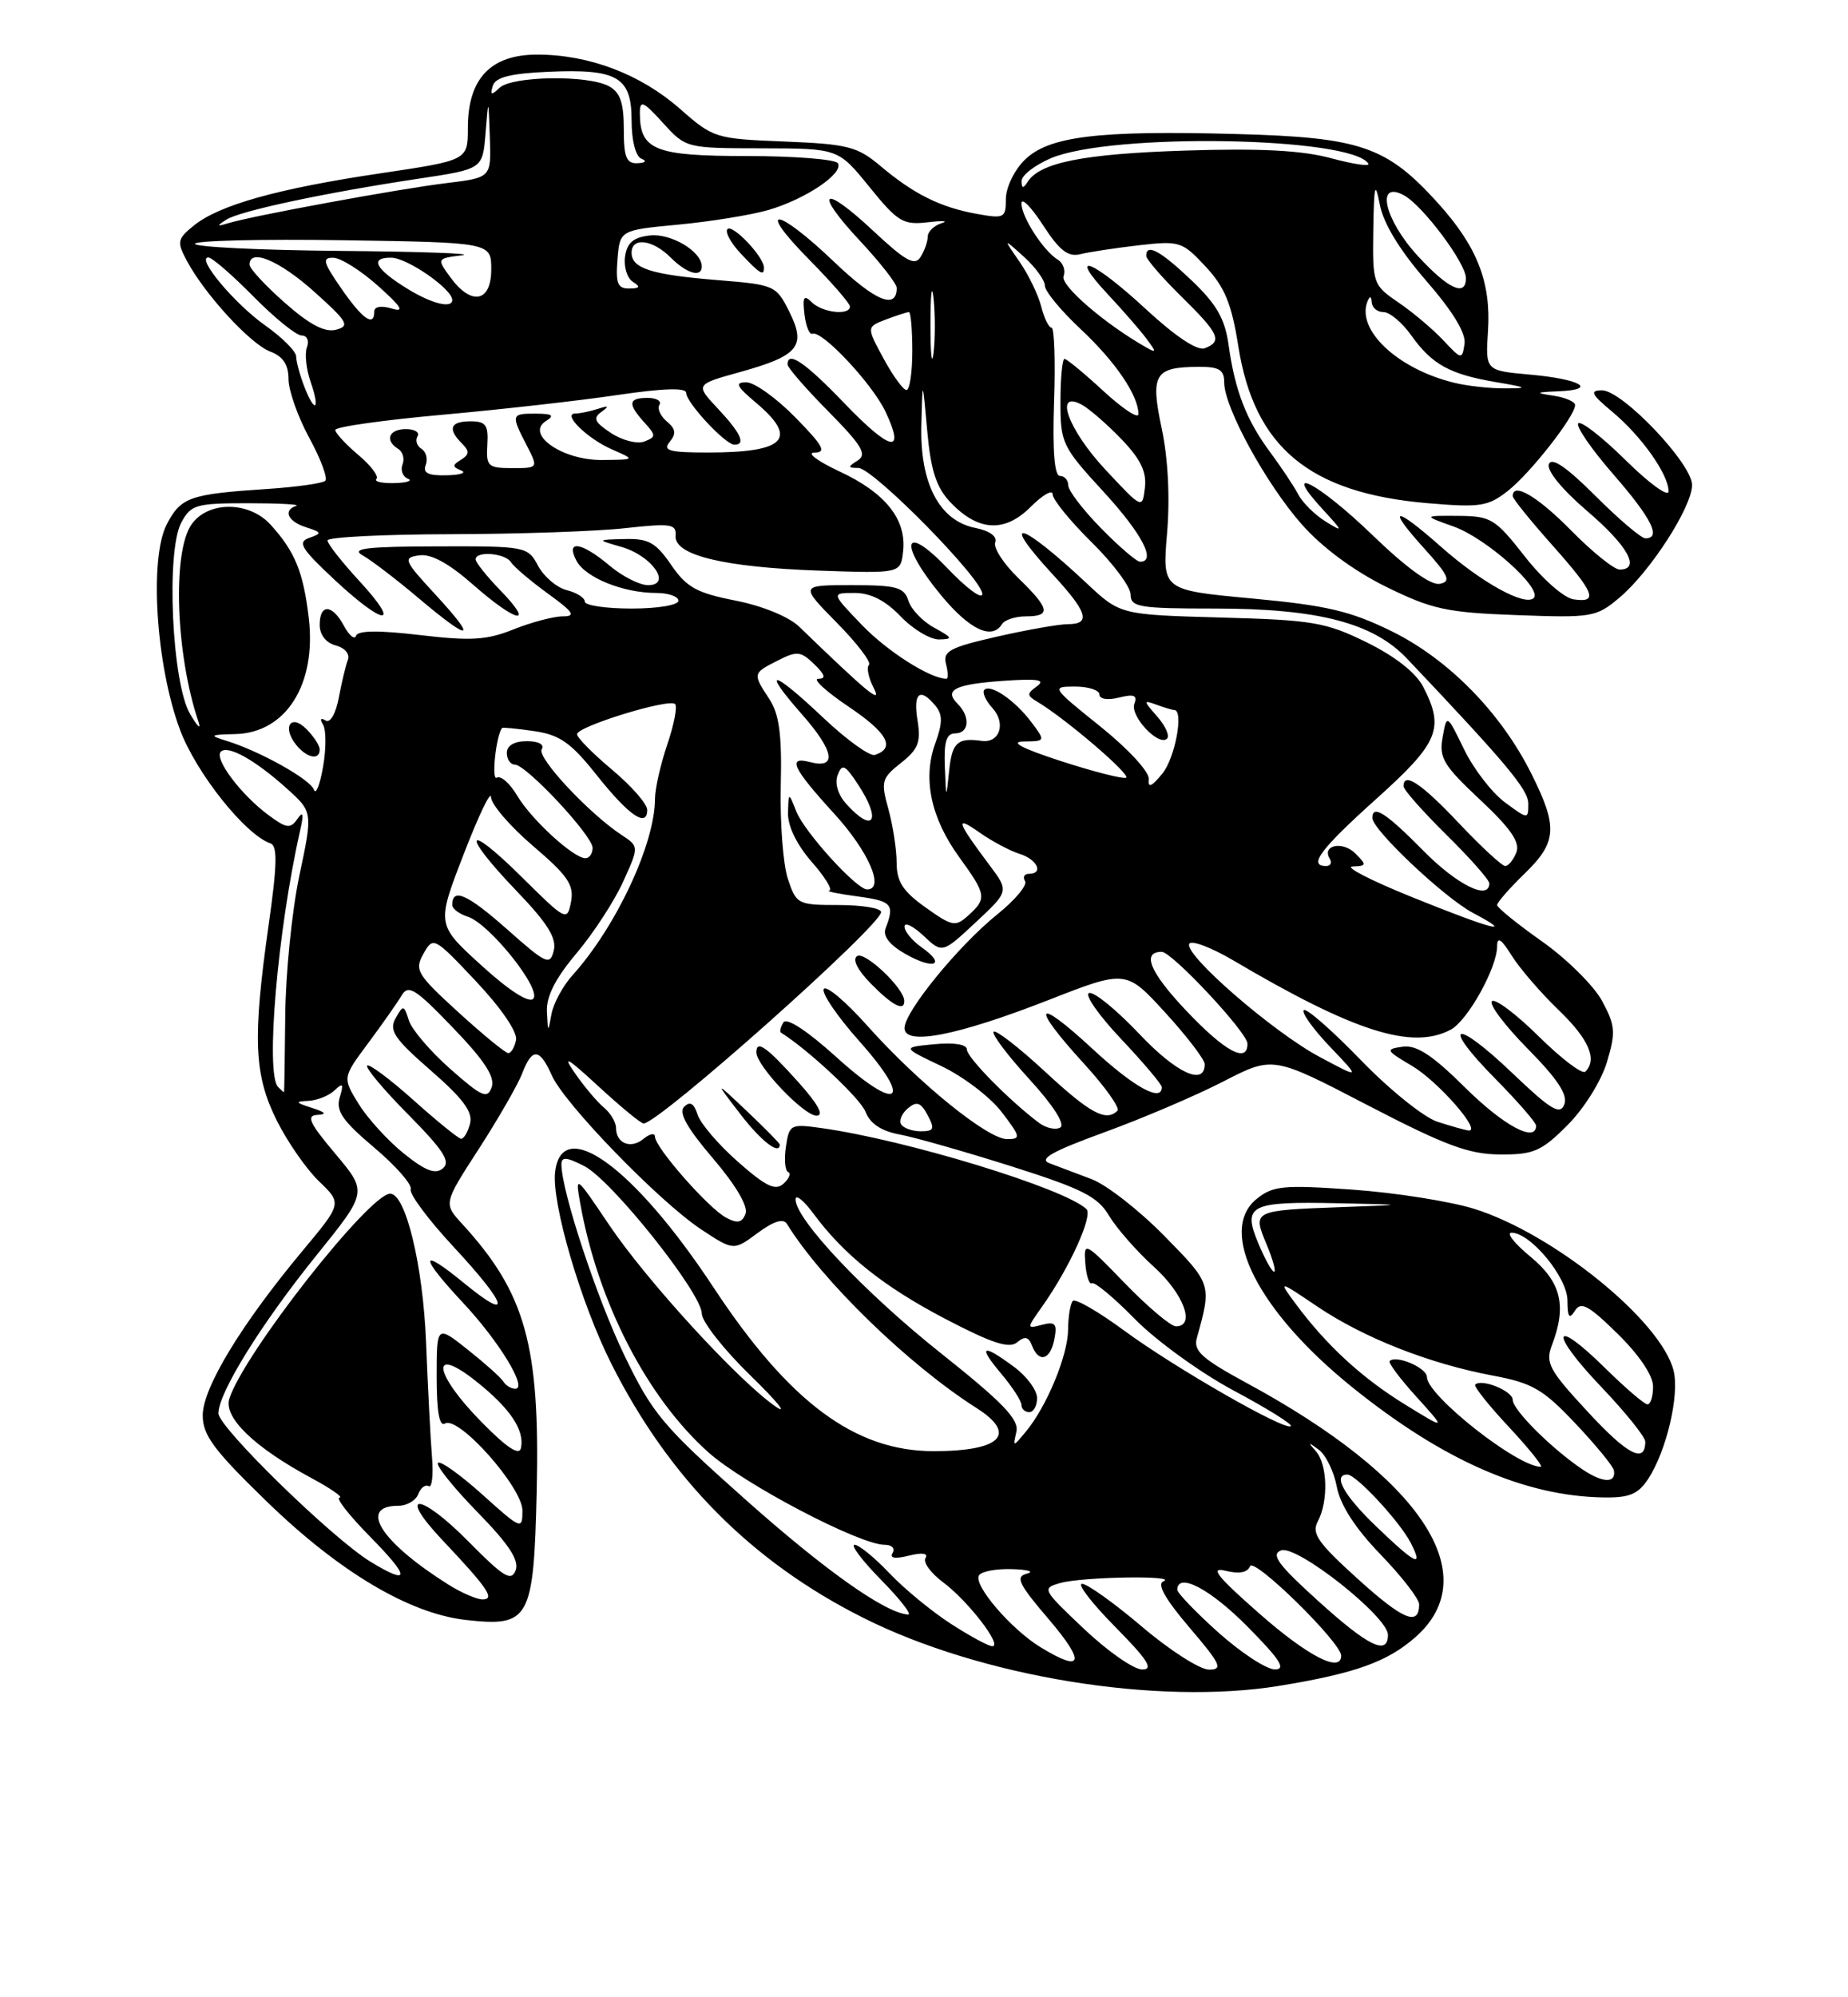 <?xml version="1.0" encoding="UTF-8" standalone="no"?>
<!DOCTYPE svg PUBLIC "-//W3C//DTD SVG 1.1//EN" "http://www.w3.org/Graphics/SVG/1.1/DTD/svg11.dtd" >
<svg xmlns="http://www.w3.org/2000/svg" xmlns:xlink="http://www.w3.org/1999/xlink" version="1.1" viewBox="0 0 237 256">
 <g >
 <path fill="currentColor"
d=" M 164.12 216.07 C 173.81 214.48 177.91 213.01 181.51 209.85 C 190.58 201.90 182.28 189.39 159.89 177.27 C 154.14 174.15 153.03 173.15 153.49 171.50 C 155.41 164.61 155.41 164.59 149.30 158.39 C 146.07 155.10 141.87 151.83 139.96 151.12 C 138.06 150.40 135.64 149.49 134.60 149.10 C 133.17 148.56 134.91 147.58 141.60 145.14 C 146.49 143.36 153.37 140.43 156.88 138.62 C 163.25 135.34 163.25 135.34 175.38 141.65 C 185.34 146.82 188.37 147.95 192.37 147.97 C 196.68 148.00 197.67 147.57 201.01 144.23 C 203.14 142.10 205.35 138.57 206.08 136.14 C 207.23 132.30 207.16 131.45 205.46 128.29 C 204.41 126.35 200.95 122.92 197.78 120.68 C 194.60 118.44 192.00 116.33 192.00 116.00 C 192.00 115.67 193.57 113.87 195.50 112.00 C 199.68 107.95 199.82 106.03 196.42 99.22 C 192.51 91.37 185.80 84.52 178.50 80.92 C 173.20 78.32 170.17 77.60 160.59 76.71 C 149.06 75.64 149.06 75.64 149.67 68.36 C 150.06 63.81 149.80 58.76 148.99 54.94 C 147.51 47.96 148.05 47.04 153.75 47.02 C 156.35 47.00 157.00 47.40 157.00 49.03 C 157.00 52.21 162.37 62.03 166.95 67.21 C 169.55 70.16 173.59 73.15 177.74 75.20 C 183.64 78.10 185.51 78.51 194.49 78.84 C 204.18 79.20 204.72 79.11 207.69 76.60 C 211.65 73.27 217.00 64.97 217.00 62.16 C 217.00 59.41 208.02 49.99 205.43 50.03 C 203.84 50.05 204.07 50.53 206.77 52.78 C 210.50 55.88 213.98 60.80 213.99 62.97 C 214.00 63.77 211.54 62.00 208.52 59.02 C 205.51 56.05 202.76 53.90 202.41 54.26 C 202.06 54.61 204.07 57.54 206.89 60.78 C 211.81 66.43 213.10 69.00 211.02 69.00 C 210.48 69.00 207.60 66.55 204.61 63.56 C 200.89 59.85 199.00 58.56 198.64 59.49 C 198.33 60.30 200.32 62.74 203.56 65.51 C 208.77 69.96 210.46 73.00 207.71 73.00 C 207.00 73.00 204.21 70.75 201.50 68.00 C 197.19 63.62 194.00 61.75 194.00 63.59 C 194.00 63.91 196.25 66.70 199.00 69.79 C 204.54 76.01 205.05 77.29 201.80 76.82 C 200.57 76.64 197.81 74.21 195.55 71.32 C 191.75 66.47 191.22 66.15 187.00 66.12 C 182.50 66.09 182.50 66.09 186.43 67.49 C 190.62 68.98 197.87 75.46 196.69 76.65 C 195.58 77.75 189.98 74.66 184.85 70.12 C 178.82 64.79 177.73 64.85 182.60 70.24 C 185.82 73.80 186.14 74.54 184.64 74.83 C 183.50 75.05 180.35 72.77 176.02 68.59 C 169.11 61.92 164.16 59.32 169.56 65.20 C 172.29 68.17 172.32 68.28 170.00 66.84 C 168.62 65.98 167.05 64.43 166.50 63.38 C 165.95 62.33 164.33 59.90 162.91 57.98 C 159.85 53.87 158.38 50.09 157.56 44.19 C 157.09 40.85 156.02 38.99 152.82 35.94 C 148.81 32.13 147.00 31.15 147.00 32.79 C 147.00 33.23 149.03 35.57 151.50 38.00 C 156.36 42.77 156.81 43.75 154.50 44.64 C 153.56 45.00 150.75 43.13 146.94 39.61 C 140.13 33.30 136.72 31.99 142.10 37.75 C 144.03 39.81 146.26 42.37 147.05 43.44 C 148.33 45.15 148.32 45.28 147.00 44.53 C 141.72 41.54 135.95 36.57 136.40 35.40 C 136.68 34.66 136.35 33.70 135.65 33.28 C 133.81 32.15 131.00 27.80 131.00 26.08 C 131.00 25.26 132.24 26.51 133.75 28.84 C 135.87 32.11 136.97 32.97 138.54 32.58 C 139.66 32.30 143.04 31.79 146.04 31.44 C 151.28 30.84 151.62 30.95 154.61 34.16 C 157.07 36.80 157.95 38.93 158.81 44.38 C 160.86 57.33 167.92 63.19 183.03 64.49 C 189.85 65.07 190.83 64.92 193.39 62.91 C 196.28 60.64 202.00 53.33 202.00 51.92 C 202.00 51.49 200.76 50.95 199.25 50.72 C 196.82 50.35 196.89 50.28 199.92 50.15 C 205.01 49.93 202.66 48.58 196.17 48.01 C 190.50 47.50 190.50 47.50 190.83 42.41 C 191.23 36.17 189.45 31.61 184.42 26.04 C 177.83 18.75 174.50 17.61 158.62 17.18 C 140.71 16.69 134.44 17.47 131.37 20.54 C 130.06 21.84 129.00 24.07 129.00 25.50 C 129.00 27.95 128.79 28.05 125.25 27.41 C 120.59 26.57 117.20 24.88 112.93 21.29 C 109.94 18.77 108.74 18.47 100.59 18.14 C 91.76 17.79 91.47 17.70 87.23 13.97 C 82.16 9.51 75.56 7.00 68.89 7.00 C 62.91 7.00 60.00 10.08 60.00 16.41 C 60.00 20.55 60.00 20.55 48.75 22.22 C 35.63 24.17 28.13 26.27 24.87 28.90 C 22.73 30.64 22.66 30.99 23.97 33.44 C 26.27 37.74 32.11 44.09 34.65 45.06 C 36.30 45.68 37.00 46.74 37.00 48.59 C 37.00 50.04 38.20 53.43 39.66 56.12 C 41.13 58.81 42.05 61.28 41.72 61.62 C 41.38 61.95 38.05 62.42 34.31 62.67 C 24.30 63.33 23.20 63.72 21.38 67.22 C 19.13 71.59 20.00 85.25 23.07 93.50 C 25.13 99.05 31.48 107.02 34.69 108.10 C 35.60 108.41 35.55 110.84 34.46 118.50 C 32.38 133.11 32.57 137.75 35.49 143.61 C 36.86 146.36 39.31 149.88 40.93 151.43 C 43.87 154.25 43.87 154.25 38.76 160.37 C 30.93 169.76 26.00 177.89 26.00 181.40 C 26.00 183.97 27.42 185.87 34.26 192.50 C 43.52 201.48 52.50 206.81 59.72 207.63 C 67.94 208.55 68.44 207.64 68.83 191.10 C 69.26 172.41 67.40 165.74 59.28 156.88 C 56.87 154.26 56.87 154.26 61.43 147.22 C 63.93 143.35 66.42 139.01 66.97 137.59 C 68.23 134.26 69.21 134.32 70.77 137.84 C 72.39 141.49 84.51 153.98 89.90 157.56 C 94.08 160.32 94.08 160.32 97.16 158.04 C 99.22 156.52 100.46 156.13 100.92 156.87 C 105.43 164.17 116.54 174.95 125.25 180.48 C 130.52 183.83 128.36 186.00 119.73 186.00 C 109.65 186.00 101.21 179.73 91.51 165.02 C 81.35 149.61 72.04 142.83 71.19 150.23 C 70.73 154.21 74.49 167.04 78.40 174.79 C 85.81 189.51 96.38 200.17 110.71 207.36 C 125.80 214.94 148.46 218.63 164.12 216.07 Z  M 211.38 189.55 C 213.73 185.95 215.41 178.78 214.63 175.67 C 213.03 169.29 199.22 158.10 189.03 154.93 C 185.96 153.98 178.95 152.87 173.47 152.48 C 164.55 151.85 163.25 151.98 161.16 153.67 C 156.10 157.77 161.36 168.10 173.45 177.83 C 185.09 187.20 195.54 191.77 205.63 191.93 C 208.96 191.99 210.08 191.52 211.38 189.55 Z  M 139.01 208.77 C 133.64 203.69 133.58 203.57 136.01 202.89 C 138.87 202.10 151.16 201.89 149.21 202.68 C 148.34 203.02 149.43 204.95 152.54 208.60 C 156.56 213.30 156.88 214.00 155.05 214.00 C 153.89 214.00 150.02 211.53 146.46 208.50 C 142.89 205.47 139.43 203.00 138.77 203.00 C 138.11 203.00 140.01 205.47 143.00 208.50 C 147.22 212.77 147.99 214.00 146.47 213.98 C 145.38 213.97 142.03 211.63 139.01 208.77 Z  M 156.23 209.22 C 153.33 206.62 150.97 204.16 150.98 203.75 C 151.04 201.47 155.24 203.68 160.00 208.50 C 164.20 212.75 164.99 213.99 163.47 213.97 C 162.38 213.95 159.13 211.81 156.23 209.22 Z  M 133.46 211.14 C 129.67 208.83 124.79 203.14 125.55 201.92 C 125.86 201.41 127.78 201.05 129.81 201.12 C 131.84 201.18 132.69 201.44 131.70 201.70 C 130.18 202.09 130.61 203.00 134.53 207.58 C 139.26 213.13 138.87 214.44 133.46 211.14 Z  M 161.50 206.81 C 156.07 202.04 155.10 200.81 157.17 201.33 C 158.91 201.76 160.00 201.56 160.31 200.75 C 160.78 199.53 172.00 210.53 172.00 212.21 C 172.00 214.48 167.74 212.29 161.50 206.81 Z  M 121.95 208.13 C 119.50 206.55 115.95 203.63 114.05 201.63 C 112.16 199.63 110.15 198.00 109.60 198.00 C 109.04 198.00 110.57 200.03 113.00 202.50 C 115.43 204.97 116.99 206.97 116.46 206.94 C 113.55 206.76 105.85 201.32 95.59 192.19 C 84.98 182.76 83.67 181.19 80.06 173.69 C 76.52 166.35 72.00 152.63 72.00 149.24 C 72.00 148.24 72.65 148.29 74.95 149.47 C 78.49 151.31 89.99 165.74 90.00 168.36 C 90.00 169.38 92.81 172.96 96.25 176.31 C 99.69 179.65 101.12 181.43 99.44 180.26 C 94.64 176.93 82.93 164.14 78.12 157.00 C 73.79 150.57 73.75 150.54 74.43 154.34 C 76.71 166.98 83.00 179.15 90.86 186.16 C 95.45 190.25 110.24 198.00 113.46 198.00 C 114.37 198.00 114.83 198.47 114.48 199.04 C 114.05 199.72 114.78 199.84 116.57 199.39 C 118.27 198.97 119.07 199.08 118.69 199.70 C 118.35 200.24 119.37 201.63 120.94 202.80 C 124.12 205.15 128.63 211.00 127.26 211.00 C 126.78 211.00 124.39 209.71 121.95 208.13 Z  M 169.03 205.18 C 163.90 200.54 162.95 199.23 164.29 198.72 C 166.28 197.95 178.00 207.21 178.00 209.54 C 178.00 212.25 175.49 211.03 169.03 205.18 Z  M 174.15 202.39 C 169.00 197.74 168.17 196.54 169.01 194.99 C 170.38 192.41 170.25 187.68 168.75 186.00 C 167.70 184.82 167.76 184.79 169.15 185.83 C 170.05 186.51 171.09 188.66 171.45 190.60 C 171.89 192.91 173.81 195.89 177.06 199.25 C 179.78 202.07 182.00 204.94 182.00 205.63 C 182.00 208.49 179.95 207.64 174.15 202.39 Z  M 57.50 203.10 C 48.82 197.64 45.88 193.00 51.09 193.00 C 52.18 193.00 53.32 192.33 53.64 191.51 C 53.95 190.68 54.56 190.23 54.98 190.49 C 55.40 190.75 55.59 189.06 55.40 186.73 C 55.21 184.40 54.87 177.78 54.64 172.00 C 54.24 162.16 52.03 153.00 50.04 153.00 C 47.37 153.00 31.23 173.55 29.41 179.28 C 28.65 181.68 32.61 185.51 40.00 189.48 C 42.48 190.82 44.07 191.93 43.54 191.95 C 43.01 191.98 44.79 194.25 47.50 197.00 C 52.63 202.20 52.63 203.29 47.50 200.16 C 42.59 197.16 28.00 182.92 28.01 181.15 C 28.02 178.50 33.53 169.63 40.59 160.89 C 47.13 152.79 47.13 152.79 43.01 147.89 C 39.68 143.94 39.23 142.98 40.69 142.90 C 41.97 142.83 41.77 142.57 40.00 142.00 C 37.86 141.31 37.79 141.19 39.55 141.10 C 40.68 141.04 42.19 140.44 42.91 139.75 C 43.98 138.73 44.10 138.90 43.57 140.66 C 43.05 142.40 43.91 143.64 47.99 147.09 C 50.77 149.43 52.88 151.84 52.67 152.43 C 52.47 153.02 54.93 156.33 58.15 159.79 C 65.11 167.27 65.79 169.60 59.50 164.45 C 53.78 159.76 53.73 160.93 59.39 166.99 C 64.03 171.95 67.71 178.00 66.08 178.00 C 65.55 178.00 64.86 177.58 64.55 177.07 C 64.23 176.56 62.18 174.73 59.99 172.99 C 56.00 169.83 56.00 169.83 56.00 176.47 C 56.00 180.95 56.35 182.90 57.07 182.46 C 58.79 181.40 67.00 190.63 67.00 193.61 C 67.00 196.11 66.85 196.05 61.86 191.56 C 59.03 189.02 56.47 187.19 56.17 187.50 C 55.86 187.80 58.13 190.63 61.20 193.78 C 65.27 197.94 66.61 199.98 66.13 201.27 C 65.57 202.75 64.59 202.15 60.06 197.56 C 53.87 191.29 50.81 191.11 56.71 197.37 C 62.59 203.59 63.54 205.00 61.87 205.00 C 61.12 204.99 59.15 204.14 57.50 203.10 Z  M 176.52 195.67 C 172.34 191.67 170.86 189.00 172.80 189.00 C 173.93 189.00 179.52 195.03 180.92 197.75 C 182.59 201.01 181.61 200.55 176.52 195.67 Z  M 61.75 182.26 C 55.62 176.03 55.11 172.33 61.02 177.01 C 65.41 180.49 67.30 183.29 66.81 185.60 C 66.60 186.62 65.00 185.57 61.75 182.26 Z  M 130.35 183.50 C 130.70 181.93 128.60 179.75 120.67 173.45 C 110.90 165.69 101.97 156.23 102.03 153.71 C 102.05 153.05 103.06 153.85 104.28 155.50 C 108.22 160.84 113.34 164.93 121.30 169.08 C 127.22 172.17 129.43 172.89 130.44 172.05 C 131.44 171.22 131.91 171.33 132.35 172.47 C 133.23 174.75 134.71 174.32 135.22 171.64 C 135.60 169.67 135.33 169.36 133.65 169.80 C 131.63 170.33 131.63 170.32 133.68 167.42 C 137.19 162.45 140.20 155.80 139.33 154.97 C 136.55 152.32 116.24 146.11 105.36 144.59 C 101.38 144.03 101.21 144.12 100.79 146.98 C 100.55 148.61 100.68 150.07 101.08 150.23 C 101.48 150.38 101.21 151.04 100.49 151.71 C 99.45 152.66 98.25 152.09 94.65 148.92 C 92.15 146.72 89.82 144.00 89.46 142.86 C 89.00 141.41 88.49 141.11 87.74 141.86 C 87.00 142.60 88.10 144.57 91.44 148.48 C 94.37 151.91 95.97 154.63 95.61 155.57 C 95.17 156.73 94.58 156.85 93.10 156.06 C 90.84 154.84 84.00 147.06 84.00 145.70 C 84.00 145.18 83.34 145.30 82.54 145.96 C 80.91 147.32 79.00 146.57 79.00 144.56 C 79.00 143.84 78.30 142.67 77.45 141.96 C 76.60 141.26 74.94 139.29 73.76 137.59 C 72.06 135.15 72.70 135.50 76.76 139.25 C 79.60 141.86 82.19 144.00 82.54 144.00 C 84.48 144.00 113.00 118.63 113.00 116.90 C 113.00 116.41 110.56 116.00 107.58 116.00 C 102.31 116.00 102.12 115.90 101.04 112.64 C 100.43 110.79 100.02 105.42 100.13 100.72 C 100.29 94.16 99.94 91.56 98.67 89.61 C 96.51 86.32 96.52 86.30 99.75 84.66 C 102.21 83.41 102.70 83.46 104.42 85.13 C 105.83 86.50 105.97 87.00 104.94 87.00 C 104.16 87.00 105.91 88.61 108.82 90.57 C 113.82 93.93 114.88 95.87 112.21 96.76 C 111.57 96.98 108.63 94.87 105.67 92.08 C 98.97 85.74 97.51 85.50 102.90 91.62 C 107.00 96.28 107.37 98.59 103.89 97.68 C 100.91 96.90 101.63 98.43 107.00 104.31 C 111.40 109.13 113.52 114.00 111.20 114.00 C 109.85 114.00 103.16 106.64 102.12 104.00 C 101.13 101.50 101.13 101.50 101.06 104.22 C 101.02 105.89 102.19 108.28 104.10 110.47 C 105.81 112.41 106.82 114.07 106.35 114.15 C 105.88 114.23 107.53 114.57 110.00 114.90 C 114.39 115.49 114.76 115.91 113.57 119.00 C 113.20 119.98 114.08 121.12 116.13 122.28 C 119.79 124.36 121.41 123.68 118.19 121.42 C 116.99 120.58 116.00 119.38 116.00 118.77 C 116.00 118.15 117.09 118.68 118.43 119.93 C 120.85 122.21 120.85 122.21 125.13 118.22 C 129.41 114.23 129.41 114.23 126.88 110.86 C 122.69 105.27 122.43 104.46 125.57 106.67 C 127.18 107.81 129.51 109.05 130.75 109.44 C 133.03 110.14 133.89 112.00 131.94 112.00 C 131.36 112.00 131.14 112.42 131.46 112.94 C 131.78 113.45 130.18 115.36 127.91 117.19 C 122.95 121.17 116.00 129.67 116.00 131.77 C 116.00 134.07 122.76 132.75 134.46 128.18 C 144.41 124.29 144.41 124.29 149.46 129.81 C 152.23 132.84 154.50 135.81 154.50 136.40 C 154.50 139.24 150.86 137.55 146.08 132.49 C 143.17 129.42 140.29 127.07 139.67 127.28 C 139.06 127.48 140.90 130.13 143.78 133.17 C 146.65 136.21 149.00 138.99 149.00 139.35 C 149.00 141.33 145.40 139.34 140.06 134.39 C 132.74 127.62 132.09 128.75 138.97 136.28 C 141.71 139.27 143.66 142.01 143.31 142.36 C 141.85 143.82 139.80 142.71 134.03 137.36 C 130.68 134.26 127.71 131.96 127.43 132.24 C 127.15 132.52 129.20 135.25 131.99 138.30 C 135.05 141.64 136.63 144.11 135.99 144.51 C 135.40 144.87 134.14 144.60 133.21 143.89 C 129.42 141.04 124.00 135.53 124.00 134.52 C 124.00 133.86 122.38 133.60 119.83 133.84 C 115.67 134.24 115.67 134.24 120.74 136.65 C 123.53 137.98 127.00 140.62 128.46 142.53 C 130.91 145.74 130.96 146.00 129.14 146.00 C 126.66 146.00 117.72 138.75 111.22 131.46 C 108.47 128.37 105.96 126.26 105.65 126.76 C 105.33 127.27 107.37 130.26 110.17 133.41 C 117.24 141.33 115.27 142.74 107.26 135.49 C 103.53 132.12 100.88 130.38 100.47 131.05 C 100.10 131.64 99.96 132.23 100.15 132.35 C 103.67 134.55 110.35 140.80 111.00 142.50 C 111.58 144.01 113.01 144.97 115.37 145.41 C 117.31 145.77 123.76 147.61 129.71 149.49 C 138.80 152.37 140.79 153.38 142.23 155.82 C 143.18 157.41 145.76 160.36 147.97 162.36 C 151.81 165.82 153.36 170.00 150.81 170.00 C 150.15 170.00 147.22 167.53 144.29 164.51 C 139.09 159.14 138.97 159.08 139.19 161.94 C 139.31 163.55 139.70 164.69 140.04 164.48 C 140.38 164.26 142.88 166.34 145.58 169.10 C 148.29 171.85 153.98 175.97 158.23 178.24 C 162.49 180.51 165.78 182.56 165.55 182.79 C 164.87 183.46 150.66 175.32 144.15 170.53 C 140.87 168.12 137.92 166.41 137.59 166.74 C 137.27 167.07 136.99 168.72 136.98 170.42 C 136.95 173.73 134.25 180.26 131.56 183.50 C 129.90 185.50 129.90 185.50 130.35 183.50 Z  M 133.00 179.19 C 133.00 178.19 131.67 176.39 130.04 175.19 C 125.93 172.15 125.36 172.46 128.41 176.08 C 129.83 177.77 131.00 179.57 131.00 180.08 C 131.00 180.58 131.45 181.00 132.00 181.00 C 132.55 181.00 133.00 180.18 133.00 179.19 Z  M 100.00 146.70 C 100.00 146.54 98.12 144.63 95.82 142.45 C 91.64 138.50 91.64 138.50 94.91 142.75 C 97.59 146.25 100.00 148.12 100.00 146.70 Z  M 102.43 138.75 C 98.33 134.18 97.00 133.23 97.00 134.88 C 97.00 136.60 103.08 143.00 104.72 143.00 C 105.71 143.00 104.92 141.53 102.43 138.75 Z  M 115.97 128.25 C 115.90 126.62 110.93 121.92 109.93 122.54 C 109.28 122.95 109.95 124.30 111.68 126.07 C 114.47 128.91 116.03 129.71 115.97 128.25 Z  M 51.79 147.85 C 49.75 146.21 47.15 143.36 46.00 141.50 C 43.92 138.13 43.92 138.13 47.21 133.71 C 49.02 131.28 50.95 128.53 51.50 127.60 C 52.36 126.14 53.26 126.70 58.09 131.73 C 62.13 135.92 63.51 138.04 63.06 139.34 C 62.51 140.90 61.82 140.60 57.77 137.03 C 55.21 134.77 52.81 131.97 52.44 130.80 C 51.80 128.78 51.71 128.77 50.73 130.52 C 49.86 132.08 50.56 133.12 55.25 137.21 C 59.40 140.82 60.67 142.54 60.28 144.02 C 60.00 145.11 59.48 145.98 59.13 145.96 C 58.79 145.93 56.04 143.71 53.03 141.01 C 50.02 138.32 47.34 136.32 47.09 136.58 C 46.83 136.84 49.20 139.67 52.36 142.86 C 56.87 147.42 57.83 148.90 56.80 149.75 C 55.83 150.56 54.57 150.08 51.79 147.85 Z  M 115.57 144.11 C 115.27 143.63 115.66 142.70 116.44 142.05 C 117.57 141.11 118.09 141.29 118.97 142.94 C 119.91 144.70 119.78 145.00 118.09 145.00 C 117.01 145.00 115.87 144.60 115.57 144.11 Z  M 184.35 143.78 C 182.61 143.22 178.17 139.65 174.48 135.83 C 170.79 132.02 167.51 129.16 167.20 129.47 C 166.89 129.78 168.40 131.89 170.56 134.16 C 174.50 138.28 174.50 138.28 169.24 135.47 C 163.25 132.28 151.72 122.26 152.53 120.96 C 152.82 120.48 155.37 121.45 158.19 123.11 C 173.68 132.25 181.12 134.61 186.06 131.97 C 188.23 130.81 192.00 124.03 192.00 121.29 C 192.01 120.00 192.53 120.33 193.88 122.50 C 194.92 124.15 197.62 127.28 199.88 129.45 C 203.76 133.18 204.89 135.78 203.31 137.36 C 202.93 137.74 200.24 135.70 197.33 132.83 C 194.43 129.96 191.73 127.94 191.33 128.33 C 190.94 128.73 193.02 131.48 195.95 134.45 C 199.75 138.30 201.09 140.33 200.62 141.55 C 200.07 142.97 198.91 142.27 193.93 137.52 C 186.48 130.41 184.67 131.08 191.81 138.31 C 194.66 141.20 197.00 143.89 197.00 144.28 C 197.00 146.52 192.84 144.29 187.91 139.41 C 183.67 135.21 181.67 133.91 179.88 134.16 C 177.64 134.48 177.70 134.62 181.09 136.62 C 184.44 138.60 190.14 145.12 188.32 144.90 C 187.87 144.84 186.08 144.34 184.35 143.78 Z  M 35.67 139.33 C 34.01 137.68 35.60 119.23 38.48 106.50 C 38.98 104.29 38.89 103.89 38.13 104.98 C 37.24 106.26 36.73 106.19 34.36 104.42 C 30.85 101.80 27.43 97.23 28.32 96.35 C 29.22 95.45 32.71 97.40 36.81 101.09 C 40.12 104.08 40.12 104.08 38.38 112.29 C 37.43 116.80 36.62 124.89 36.58 130.24 C 36.53 135.60 36.46 139.99 36.42 139.99 C 36.37 140.00 36.03 139.70 35.67 139.33 Z  M 58.77 129.73 C 53.46 124.88 53.13 124.33 54.31 122.24 C 55.56 120.02 55.66 120.07 61.05 125.78 C 64.25 129.18 66.38 132.28 66.18 133.29 C 66.00 134.23 65.55 134.99 65.18 134.98 C 64.80 134.96 61.92 132.60 58.77 129.73 Z  M 152.09 129.50 C 147.46 124.60 146.38 122.00 148.99 122.00 C 150.30 122.00 159.95 132.32 159.98 133.75 C 160.02 136.37 157.10 134.80 152.09 129.50 Z  M 70.14 129.68 C 70.04 127.73 71.21 125.42 73.94 122.18 C 76.11 119.61 78.80 115.47 79.92 113.00 C 81.96 108.50 81.96 108.50 79.73 107.03 C 75.53 104.27 68.83 97.09 69.47 96.04 C 69.86 95.42 69.08 95.00 67.56 95.00 C 65.95 95.00 65.00 95.56 65.00 96.50 C 65.00 97.33 65.46 98.00 66.02 98.00 C 67.48 98.00 76.00 107.11 76.00 108.68 C 76.00 109.41 75.58 110.00 75.08 110.00 C 73.55 110.00 68.13 105.03 66.32 101.97 C 65.39 100.40 64.22 99.37 63.71 99.68 C 62.99 100.12 63.62 94.25 64.39 93.31 C 64.47 93.21 66.33 93.39 68.52 93.71 C 71.79 94.19 73.22 95.19 76.50 99.32 C 80.65 104.54 83.00 106.15 83.00 103.80 C 83.00 103.04 80.97 100.73 78.50 98.66 C 76.03 96.59 74.00 94.54 74.00 94.11 C 74.00 93.11 85.81 89.48 86.58 90.24 C 86.89 90.56 86.44 92.89 85.57 95.44 C 84.71 97.99 84.00 101.11 84.00 102.38 C 84.00 108.13 79.01 118.81 73.42 125.00 C 72.18 126.38 70.97 128.62 70.72 130.00 C 70.29 132.39 70.27 132.38 70.14 129.68 Z  M 61.72 123.72 C 55.98 118.50 55.98 118.50 59.46 109.50 C 61.37 104.55 62.95 101.25 62.97 102.17 C 62.99 103.09 65.41 105.91 68.36 108.43 C 72.84 112.25 73.64 113.43 73.23 115.59 C 72.74 118.12 72.61 118.05 66.87 112.37 C 59.57 105.15 59.07 106.72 66.27 114.22 C 70.21 118.32 71.41 120.24 71.02 121.83 C 70.54 123.79 70.07 123.58 65.00 119.08 C 59.93 114.60 58.00 113.74 58.00 115.99 C 58.00 116.47 58.89 117.15 59.98 117.49 C 62.78 118.38 69.54 126.86 68.38 128.02 C 67.81 128.59 65.25 126.94 61.72 123.72 Z  M 118.70 116.31 C 115.80 114.25 115.00 113.01 114.99 110.59 C 114.99 108.89 114.51 105.79 113.93 103.69 C 112.95 100.16 113.07 99.74 115.54 97.79 C 117.76 96.04 118.12 95.13 117.67 92.34 C 117.09 88.79 117.98 88.06 119.96 90.45 C 120.90 91.58 120.90 92.65 119.94 95.29 C 118.31 99.80 119.37 104.83 123.02 109.87 C 126.51 114.68 126.58 115.16 124.20 117.32 C 122.53 118.83 122.14 118.76 118.70 116.31 Z  M 181.00 114.95 C 175.78 112.84 172.38 111.09 173.46 111.06 C 175.27 111.00 175.30 110.87 173.81 109.38 C 172.18 107.76 169.47 108.33 170.54 110.07 C 170.86 110.58 170.64 111.00 170.06 111.00 C 167.72 111.00 169.34 108.83 176.50 102.40 C 184.53 95.19 185.28 93.38 182.52 88.03 C 181.58 86.21 178.92 84.13 175.27 82.33 C 170.01 79.75 168.35 79.47 156.58 79.15 C 143.66 78.79 143.66 78.79 139.36 74.76 C 130.85 66.79 128.02 66.04 135.00 73.62 C 139.49 78.48 139.95 80.00 136.95 80.00 C 135.82 80.00 131.73 80.72 127.86 81.60 C 121.80 82.98 120.89 83.47 121.32 85.10 C 121.59 86.15 121.62 87.00 121.37 87.00 C 119.31 87.00 113.78 83.48 110.55 80.12 C 106.59 76.00 106.59 76.00 109.61 76.00 C 111.66 76.00 113.55 76.97 115.50 79.00 C 117.08 80.65 119.30 81.98 120.44 81.96 C 122.25 81.92 122.18 81.75 119.82 80.46 C 118.34 79.66 116.85 78.11 116.50 77.00 C 115.95 75.26 114.99 75.00 109.22 75.00 C 102.58 75.00 102.58 75.00 107.31 79.81 C 109.92 82.45 111.78 84.89 111.44 85.22 C 111.11 85.56 111.38 86.88 112.04 88.16 C 113.19 90.39 111.37 88.90 102.49 80.32 C 101.17 79.05 97.78 77.66 94.33 76.98 C 89.34 76.00 88.05 75.29 86.08 72.41 C 84.11 69.54 83.17 69.01 80.12 69.09 C 76.50 69.18 76.50 69.18 79.73 70.11 C 83.63 71.24 86.23 75.00 83.11 75.00 C 82.03 75.00 79.82 73.88 78.18 72.50 C 74.56 69.45 72.48 69.15 73.94 71.89 C 75.10 74.05 79.94 76.00 84.15 76.00 C 85.72 76.00 87.00 76.45 87.00 77.00 C 87.00 77.56 84.33 78.00 81.00 78.00 C 77.70 78.00 75.00 77.60 75.00 77.11 C 75.00 76.62 73.96 75.96 72.68 75.64 C 71.41 75.32 69.76 73.92 69.01 72.53 C 67.69 70.04 67.46 70.00 56.08 70.03 C 47.01 70.05 44.93 70.30 46.50 71.18 C 47.60 71.79 50.82 74.25 53.66 76.65 C 60.41 82.34 61.34 82.18 55.88 76.25 C 51.76 71.79 51.64 71.48 53.77 71.18 C 55.29 70.96 57.55 72.20 60.66 74.93 C 66.20 79.81 68.71 80.36 64.20 75.70 C 62.44 73.89 61.00 72.09 61.00 71.70 C 61.00 70.58 64.81 70.89 65.54 72.07 C 65.90 72.65 68.02 74.45 70.25 76.07 C 73.55 78.46 73.91 79.00 72.17 79.00 C 71.00 79.00 68.17 79.75 65.88 80.66 C 62.43 82.05 60.40 82.17 53.87 81.40 C 48.63 80.78 45.90 80.80 45.67 81.48 C 45.49 82.04 44.79 81.48 44.13 80.25 C 42.62 77.42 41.00 77.34 41.00 80.09 C 41.00 81.37 41.81 82.40 43.06 82.73 C 44.21 83.03 44.90 83.83 44.62 84.56 C 44.34 85.27 43.82 87.46 43.45 89.42 C 43.05 91.52 42.35 92.72 41.74 92.34 C 41.12 91.95 40.99 92.18 41.43 92.88 C 41.83 93.54 41.84 95.97 41.43 98.29 C 41.03 100.60 40.50 101.93 40.26 101.22 C 39.79 99.88 33.26 96.24 29.00 94.94 C 26.78 94.26 26.92 94.16 30.18 94.09 C 36.67 93.93 40.60 87.74 39.60 79.22 C 38.90 73.30 37.83 70.69 34.70 67.25 C 31.94 64.21 26.67 64.20 24.56 67.22 C 22.08 70.76 22.54 83.94 25.45 92.50 C 25.82 93.60 25.33 93.15 24.37 91.50 C 22.05 87.56 21.28 70.70 23.24 67.00 C 24.47 64.69 25.11 64.50 31.78 64.50 C 35.75 64.50 38.55 64.65 38.00 64.83 C 36.26 65.41 36.91 66.84 39.25 67.58 C 41.28 68.23 41.32 68.36 39.67 68.94 C 38.12 69.49 38.59 70.28 42.88 74.29 C 49.28 80.27 51.58 80.44 46.13 74.52 C 43.86 72.06 42.00 69.70 42.00 69.27 C 42.00 68.85 49.09 68.49 57.75 68.47 C 66.41 68.45 76.49 68.11 80.14 67.70 C 86.04 67.05 86.77 67.16 86.64 68.66 C 86.43 71.16 92.82 72.71 105.07 73.14 C 115.50 73.50 115.50 73.50 115.82 70.69 C 116.29 66.60 113.57 63.17 107.67 60.43 C 104.83 59.10 103.38 58.02 104.46 58.01 C 106.04 58.00 105.57 57.14 102.00 53.50 C 99.57 51.02 96.74 49.00 95.72 49.00 C 94.20 49.00 94.43 49.49 96.92 51.59 C 102.44 56.23 100.75 58.00 90.80 58.00 C 85.80 58.00 84.95 57.76 85.89 56.63 C 86.75 55.59 86.66 54.97 85.52 54.02 C 84.70 53.33 84.27 52.37 84.57 51.89 C 84.87 51.40 84.19 51.00 83.06 51.00 C 80.57 51.00 80.47 51.76 82.64 54.15 C 84.15 55.82 84.15 56.00 82.63 56.59 C 81.72 56.94 79.80 56.45 78.36 55.50 C 76.25 54.12 76.01 53.59 77.12 52.80 C 78.17 52.04 78.07 51.95 76.67 52.41 C 75.66 52.73 74.37 53.00 73.80 53.00 C 72.03 53.00 75.32 56.23 78.50 57.61 C 81.50 58.92 81.50 58.92 77.21 58.96 C 72.15 59.01 67.33 55.67 70.01 53.97 C 71.15 53.25 70.86 53.03 68.75 53.02 C 65.55 53.00 65.51 53.14 67.53 57.05 C 69.05 60.00 69.05 60.00 65.69 60.00 C 62.57 60.00 62.33 59.77 62.50 57.00 C 62.65 54.47 62.31 54.00 60.34 54.00 C 57.74 54.00 57.37 54.97 59.24 56.84 C 60.23 57.83 60.21 58.25 59.13 58.92 C 57.99 59.62 57.99 59.84 59.14 60.30 C 59.89 60.60 59.05 60.88 57.28 60.92 C 54.92 60.98 54.20 60.63 54.60 59.60 C 54.89 58.83 54.65 57.90 54.05 57.53 C 53.46 57.16 53.23 56.44 53.54 55.93 C 53.86 55.42 53.19 55.00 52.06 55.00 C 49.86 55.00 49.30 56.45 51.07 57.54 C 51.66 57.91 51.91 58.80 51.62 59.54 C 51.34 60.27 51.65 61.09 52.31 61.36 C 52.96 61.62 52.19 61.88 50.58 61.92 C 48.98 61.96 47.94 61.72 48.28 61.39 C 48.61 61.05 47.56 59.66 45.94 58.30 C 44.33 56.94 43.00 55.50 43.00 55.11 C 43.00 54.71 49.19 53.84 56.75 53.16 C 64.31 52.48 74.44 51.34 79.25 50.62 C 85.10 49.76 88.00 49.67 88.00 50.36 C 88.00 51.60 93.03 57.00 94.19 57.00 C 95.69 57.00 95.01 55.52 92.08 52.39 C 89.16 49.28 89.16 49.28 94.93 47.68 C 102.44 45.59 103.43 44.37 101.22 39.94 C 99.54 36.58 99.32 36.49 92.00 35.90 C 83.53 35.21 81.00 34.41 81.00 32.39 C 81.00 30.36 83.69 30.69 86.00 33.00 C 88.07 35.07 90.00 35.63 90.00 34.15 C 90.00 32.23 86.04 29.87 83.34 30.18 C 81.23 30.42 80.41 31.11 80.16 32.89 C 79.98 34.20 80.43 35.66 81.16 36.12 C 82.18 36.77 82.07 36.97 80.69 36.98 C 79.21 37.00 78.94 36.32 79.19 33.25 C 79.50 29.50 79.50 29.50 87.00 28.79 C 91.12 28.40 96.30 27.56 98.50 26.93 C 103.28 25.55 108.25 22.21 107.45 20.92 C 107.14 20.42 101.90 20.00 95.80 20.00 C 83.98 20.00 82.07 19.24 82.06 14.50 C 82.06 12.78 82.48 12.96 85.02 15.75 C 87.96 18.99 88.00 19.00 97.74 19.01 C 107.50 19.03 107.50 19.03 111.50 23.96 C 115.14 28.45 115.82 28.86 119.00 28.49 C 120.92 28.26 121.71 28.32 120.75 28.61 C 119.79 28.91 118.99 29.68 118.98 30.32 C 118.98 30.97 118.56 32.15 118.05 32.95 C 117.31 34.12 116.13 33.46 112.00 29.60 C 105.43 23.45 104.25 24.42 110.35 30.94 C 112.91 33.68 115.00 36.36 115.00 36.90 C 115.00 39.74 112.27 38.61 107.01 33.60 C 99.57 26.49 96.81 26.22 103.78 33.28 C 106.65 36.19 109.00 38.89 109.00 39.28 C 109.00 40.47 105.49 40.09 104.12 38.75 C 103.09 37.74 102.91 38.04 103.17 40.28 C 103.35 41.81 103.81 42.94 104.19 42.78 C 105.40 42.29 111.85 49.17 113.55 52.74 C 116.16 58.26 114.26 57.89 108.34 51.74 C 103.26 46.45 101.00 44.90 101.00 46.72 C 101.00 47.11 103.36 49.83 106.25 52.75 C 110.54 57.10 111.23 58.24 110.00 59.02 C 108.69 59.85 108.70 59.97 110.08 59.98 C 112.00 60.00 126.01 74.24 125.98 76.14 C 125.96 76.89 123.94 75.39 121.48 72.81 C 115.77 66.83 115.19 69.68 120.75 76.37 C 124.38 80.73 127.22 82.06 128.50 80.00 C 128.84 79.45 130.22 79.00 131.56 79.00 C 134.84 79.00 134.64 78.01 130.58 74.08 C 128.70 72.25 127.37 70.20 127.63 69.52 C 127.92 68.76 126.92 68.03 125.06 67.66 C 120.47 66.74 117.97 61.97 118.16 54.50 C 118.31 48.50 118.31 48.50 118.91 55.17 C 119.36 60.25 120.06 62.43 121.83 64.32 C 125.40 68.11 128.82 68.33 132.18 64.97 C 133.73 63.42 135.00 62.70 135.00 63.36 C 135.00 64.03 137.25 66.79 140.00 69.50 C 142.75 72.21 145.00 75.23 145.00 76.21 C 145.00 77.82 146.10 78.00 155.82 78.00 C 169.05 78.00 176.11 79.84 180.45 84.42 C 193.23 97.90 196.00 101.21 196.00 103.01 C 196.00 105.04 195.97 105.03 193.00 102.84 C 191.35 101.62 188.99 98.57 187.77 96.06 C 185.55 91.50 185.55 91.50 185.01 94.50 C 184.53 97.13 185.12 98.11 189.81 102.50 C 193.74 106.18 194.97 107.96 194.47 109.25 C 194.09 110.21 193.45 111.00 193.04 111.00 C 192.63 111.00 189.95 108.53 187.09 105.50 C 182.25 100.38 180.00 98.89 180.00 100.78 C 180.00 101.22 182.47 104.01 185.50 107.00 C 188.53 109.99 191.00 112.78 191.00 113.22 C 191.00 115.47 186.85 113.42 182.50 109.00 C 177.76 104.19 176.00 103.06 176.00 104.84 C 176.00 106.36 185.24 115.07 188.90 117.01 C 194.49 119.96 191.41 119.16 181.00 114.95 Z  M 41.00 96.07 C 41.00 95.56 40.23 94.38 39.29 93.44 C 37.26 91.40 36.14 93.25 38.03 95.53 C 39.40 97.18 41.00 97.47 41.00 96.07 Z  M 97.97 34.25 C 97.90 32.85 93.95 28.71 93.30 29.36 C 92.95 29.72 93.71 31.13 95.00 32.50 C 97.49 35.15 98.02 35.46 97.97 34.25 Z  M 108.53 103.04 C 107.46 101.85 107.02 100.39 107.43 99.33 C 108.00 97.84 108.37 98.01 110.04 100.55 C 113.09 105.18 112.04 106.92 108.53 103.04 Z  M 121.17 98.25 C 121.04 95.06 121.38 94.00 122.50 94.00 C 124.29 94.00 124.47 91.87 122.82 90.22 C 121.02 88.42 122.45 87.70 128.75 87.26 C 133.07 86.96 134.13 87.13 133.00 87.95 C 131.67 88.91 131.67 89.14 133.02 89.94 C 136.66 92.10 145.21 99.43 144.40 99.69 C 143.90 99.84 140.12 98.87 136.00 97.53 C 131.02 95.91 129.44 95.07 131.30 95.04 C 134.08 95.00 134.09 94.99 132.30 92.60 C 130.20 89.79 127.05 87.62 126.24 88.42 C 125.93 88.73 126.40 89.79 127.29 90.77 C 129.05 92.72 128.20 95.28 125.89 94.96 C 122.80 94.53 122.10 95.16 121.73 98.75 C 121.34 102.50 121.34 102.50 121.17 98.25 Z  M 147.33 99.87 C 147.42 98.95 144.74 96.03 141.12 93.12 C 134.84 88.08 134.79 88.00 137.87 88.00 C 139.59 88.00 141.00 88.46 141.00 89.02 C 141.00 89.61 142.06 89.77 143.51 89.41 C 145.43 88.93 145.89 89.11 145.48 90.20 C 144.88 91.76 148.61 95.73 149.67 94.67 C 150.03 94.31 149.46 93.03 148.41 91.84 C 146.61 89.79 146.60 89.70 148.33 90.33 C 149.34 90.70 150.35 91.00 150.58 91.00 C 151.85 91.00 150.71 97.13 149.08 99.14 C 147.68 100.85 147.20 101.05 147.33 99.87 Z  M 141.21 67.71 C 138.89 65.35 137.00 62.88 137.00 62.21 C 137.00 61.55 136.52 61.00 135.93 61.00 C 135.23 61.00 134.97 57.77 135.18 51.50 C 135.36 46.27 135.21 42.00 134.86 42.00 C 134.51 42.00 133.91 40.79 133.54 39.31 C 133.17 37.83 131.92 35.24 130.76 33.56 C 128.64 30.50 128.64 30.50 131.32 32.92 C 132.80 34.26 134.00 35.92 134.00 36.62 C 134.00 37.32 136.07 39.83 138.60 42.19 C 143.07 46.38 146.00 50.69 146.00 53.08 C 146.00 53.73 143.99 52.40 141.52 50.13 C 139.06 47.86 136.81 46.00 136.52 46.00 C 136.24 46.00 136.00 48.48 136.00 51.51 C 136.00 56.79 136.22 57.26 141.50 63.00 C 146.46 68.40 148.35 72.00 146.21 72.00 C 145.77 72.00 143.52 70.07 141.21 67.71 Z  M 141.75 60.18 C 136.98 55.07 135.11 49.90 138.75 51.88 C 139.71 52.41 142.00 54.39 143.83 56.30 C 146.28 58.85 147.07 60.48 146.83 62.51 C 146.50 65.26 146.49 65.26 141.75 60.18 Z  M 38.98 49.43 C 38.44 48.02 37.99 46.34 37.98 45.68 C 37.97 45.03 36.19 43.25 34.02 41.72 C 30.08 38.93 25.11 33.00 26.72 33.00 C 27.19 33.00 29.79 35.25 32.50 38.00 C 35.21 40.75 37.99 43.00 38.68 43.00 C 39.38 43.00 39.68 43.66 39.37 44.49 C 39.05 45.31 39.27 47.33 39.85 48.99 C 41.12 52.65 40.35 53.04 38.98 49.43 Z  M 113.31 45.95 C 111.12 41.91 111.12 41.91 113.62 40.95 C 115.00 40.43 116.33 40.00 116.57 40.00 C 116.80 40.00 117.00 42.25 117.00 45.00 C 117.00 47.75 116.66 50.00 116.25 49.99 C 115.84 49.99 114.51 48.17 113.31 45.95 Z  M 186.50 49.06 C 179.22 47.29 173.88 42.26 175.39 38.60 C 175.68 37.90 175.87 37.96 175.92 38.75 C 175.96 39.44 176.64 40.00 177.43 40.00 C 178.22 40.00 179.83 41.35 181.00 43.00 C 183.65 46.72 185.94 47.98 191.87 48.98 C 195.93 49.67 196.07 49.77 193.00 49.78 C 191.07 49.79 188.15 49.47 186.50 49.06 Z  M 119.33 41.50 C 119.33 37.65 119.51 36.20 119.73 38.27 C 119.95 40.35 119.94 43.50 119.72 45.27 C 119.50 47.05 119.32 45.35 119.33 41.50 Z  M 185.10 43.62 C 183.78 42.21 181.20 40.03 179.36 38.78 C 176.08 36.54 176.02 36.36 176.12 29.50 C 176.21 23.65 176.35 23.11 176.96 26.24 C 177.42 28.65 179.54 32.12 182.91 35.99 C 186.35 39.95 188.03 42.72 187.82 44.09 C 187.51 46.12 187.43 46.11 185.10 43.62 Z  M 36.53 38.81 C 34.04 36.62 32.00 34.42 32.00 33.92 C 32.00 31.78 35.84 33.39 40.32 37.41 C 44.59 41.24 44.91 41.79 43.10 42.26 C 41.66 42.64 39.70 41.61 36.53 38.81 Z  M 43.76 36.96 C 41.43 33.60 41.28 33.01 42.76 33.04 C 43.72 33.06 46.30 34.69 48.50 36.66 C 51.50 39.34 51.94 40.06 50.25 39.55 C 48.89 39.14 48.00 39.29 48.00 39.93 C 48.00 41.97 46.49 40.91 43.76 36.96 Z  M 52.36 37.08 C 48.13 34.50 47.32 32.99 50.19 33.03 C 52.25 33.06 58.00 37.05 58.00 38.45 C 58.00 39.57 55.41 38.94 52.36 37.08 Z  M 57.75 35.53 C 56.01 33.14 56.01 33.13 59.25 32.72 C 61.04 32.50 54.06 32.25 43.75 32.16 C 33.44 32.07 25.00 31.66 25.00 31.25 C 25.00 30.84 33.55 30.63 44.00 30.79 C 63.00 31.08 63.00 31.08 63.00 34.54 C 63.00 38.75 60.44 39.23 57.75 35.53 Z  M 181.85 32.83 C 177.56 28.19 176.37 23.06 180.03 25.02 C 182.44 26.31 188.00 33.72 188.00 35.65 C 188.00 38.09 185.75 37.06 181.85 32.83 Z  M 29.00 28.17 C 30.71 27.04 41.66 24.71 53.70 22.90 C 61.90 21.67 61.90 21.67 62.27 17.08 C 62.64 12.50 62.64 12.50 62.82 17.63 C 63.00 22.77 63.00 22.77 57.25 23.47 C 51.25 24.19 32.21 27.69 29.23 28.62 C 27.79 29.06 27.75 28.98 29.00 28.17 Z  M 131.02 23.20 C 131.01 22.48 132.69 21.18 134.75 20.29 C 142.46 16.99 173.35 17.52 175.49 20.98 C 175.73 21.37 173.58 21.05 170.71 20.28 C 166.98 19.27 161.67 18.99 152.00 19.30 C 138.95 19.72 133.37 20.83 131.79 23.31 C 131.22 24.20 131.03 24.17 131.02 23.20 Z  M 80.00 16.54 C 80.00 13.14 79.53 11.82 78.07 11.04 C 75.37 9.59 65.68 9.74 64.07 11.25 C 63.01 12.26 62.84 12.21 63.20 11.00 C 63.54 9.90 65.45 9.42 70.31 9.20 C 79.20 8.81 81.00 9.86 81.00 15.45 C 81.00 18.02 81.52 20.04 82.25 20.34 C 83.00 20.64 82.80 20.87 81.75 20.92 C 80.33 20.98 80.00 20.15 80.00 16.54 Z  M 202.98 188.36 C 199.02 185.71 194.00 180.71 194.00 179.42 C 194.00 178.28 190.00 176.66 189.19 177.47 C 188.98 177.69 190.93 180.15 193.54 182.93 C 196.14 185.72 197.96 188.00 197.59 188.00 C 194.59 188.00 183.00 178.86 183.00 176.50 C 183.00 175.32 179.04 173.62 178.22 174.45 C 178.01 174.66 179.56 176.73 181.67 179.05 C 185.49 183.28 185.49 183.28 180.19 180.02 C 174.68 176.63 170.14 172.46 166.20 167.16 C 163.91 164.07 163.91 164.07 168.94 167.46 C 174.91 171.48 183.27 174.77 191.38 176.30 C 196.53 177.26 197.87 178.04 202.04 182.45 C 204.67 185.23 206.89 187.94 206.98 188.47 C 207.27 190.14 205.57 190.09 202.98 188.36 Z  M 203.64 180.97 C 198.65 175.59 198.17 174.69 199.03 172.41 C 200.96 167.35 200.22 164.33 196.27 161.07 C 194.22 159.38 193.13 158.00 193.85 158.00 C 196.28 158.00 201.00 163.71 201.02 166.67 C 201.03 168.84 201.25 169.15 201.98 168.00 C 202.75 166.77 203.73 167.30 207.46 170.96 C 210.23 173.68 212.00 176.31 212.00 177.71 C 212.00 178.97 211.68 180.00 211.28 180.00 C 210.89 180.00 208.43 177.89 205.81 175.31 C 199.01 168.62 198.65 170.74 205.38 177.79 C 208.47 181.03 211.00 184.18 211.00 184.78 C 211.00 187.65 208.74 186.49 203.64 180.97 Z  M 161.37 159.35 C 159.33 154.47 160.29 153.98 171.50 154.22 C 180.50 154.41 180.50 154.41 172.00 154.72 C 160.65 155.14 160.62 155.16 162.43 159.48 C 163.24 161.41 163.67 163.00 163.40 163.00 C 163.12 163.00 162.21 161.36 161.37 159.35 Z "/>
</g>
</svg>